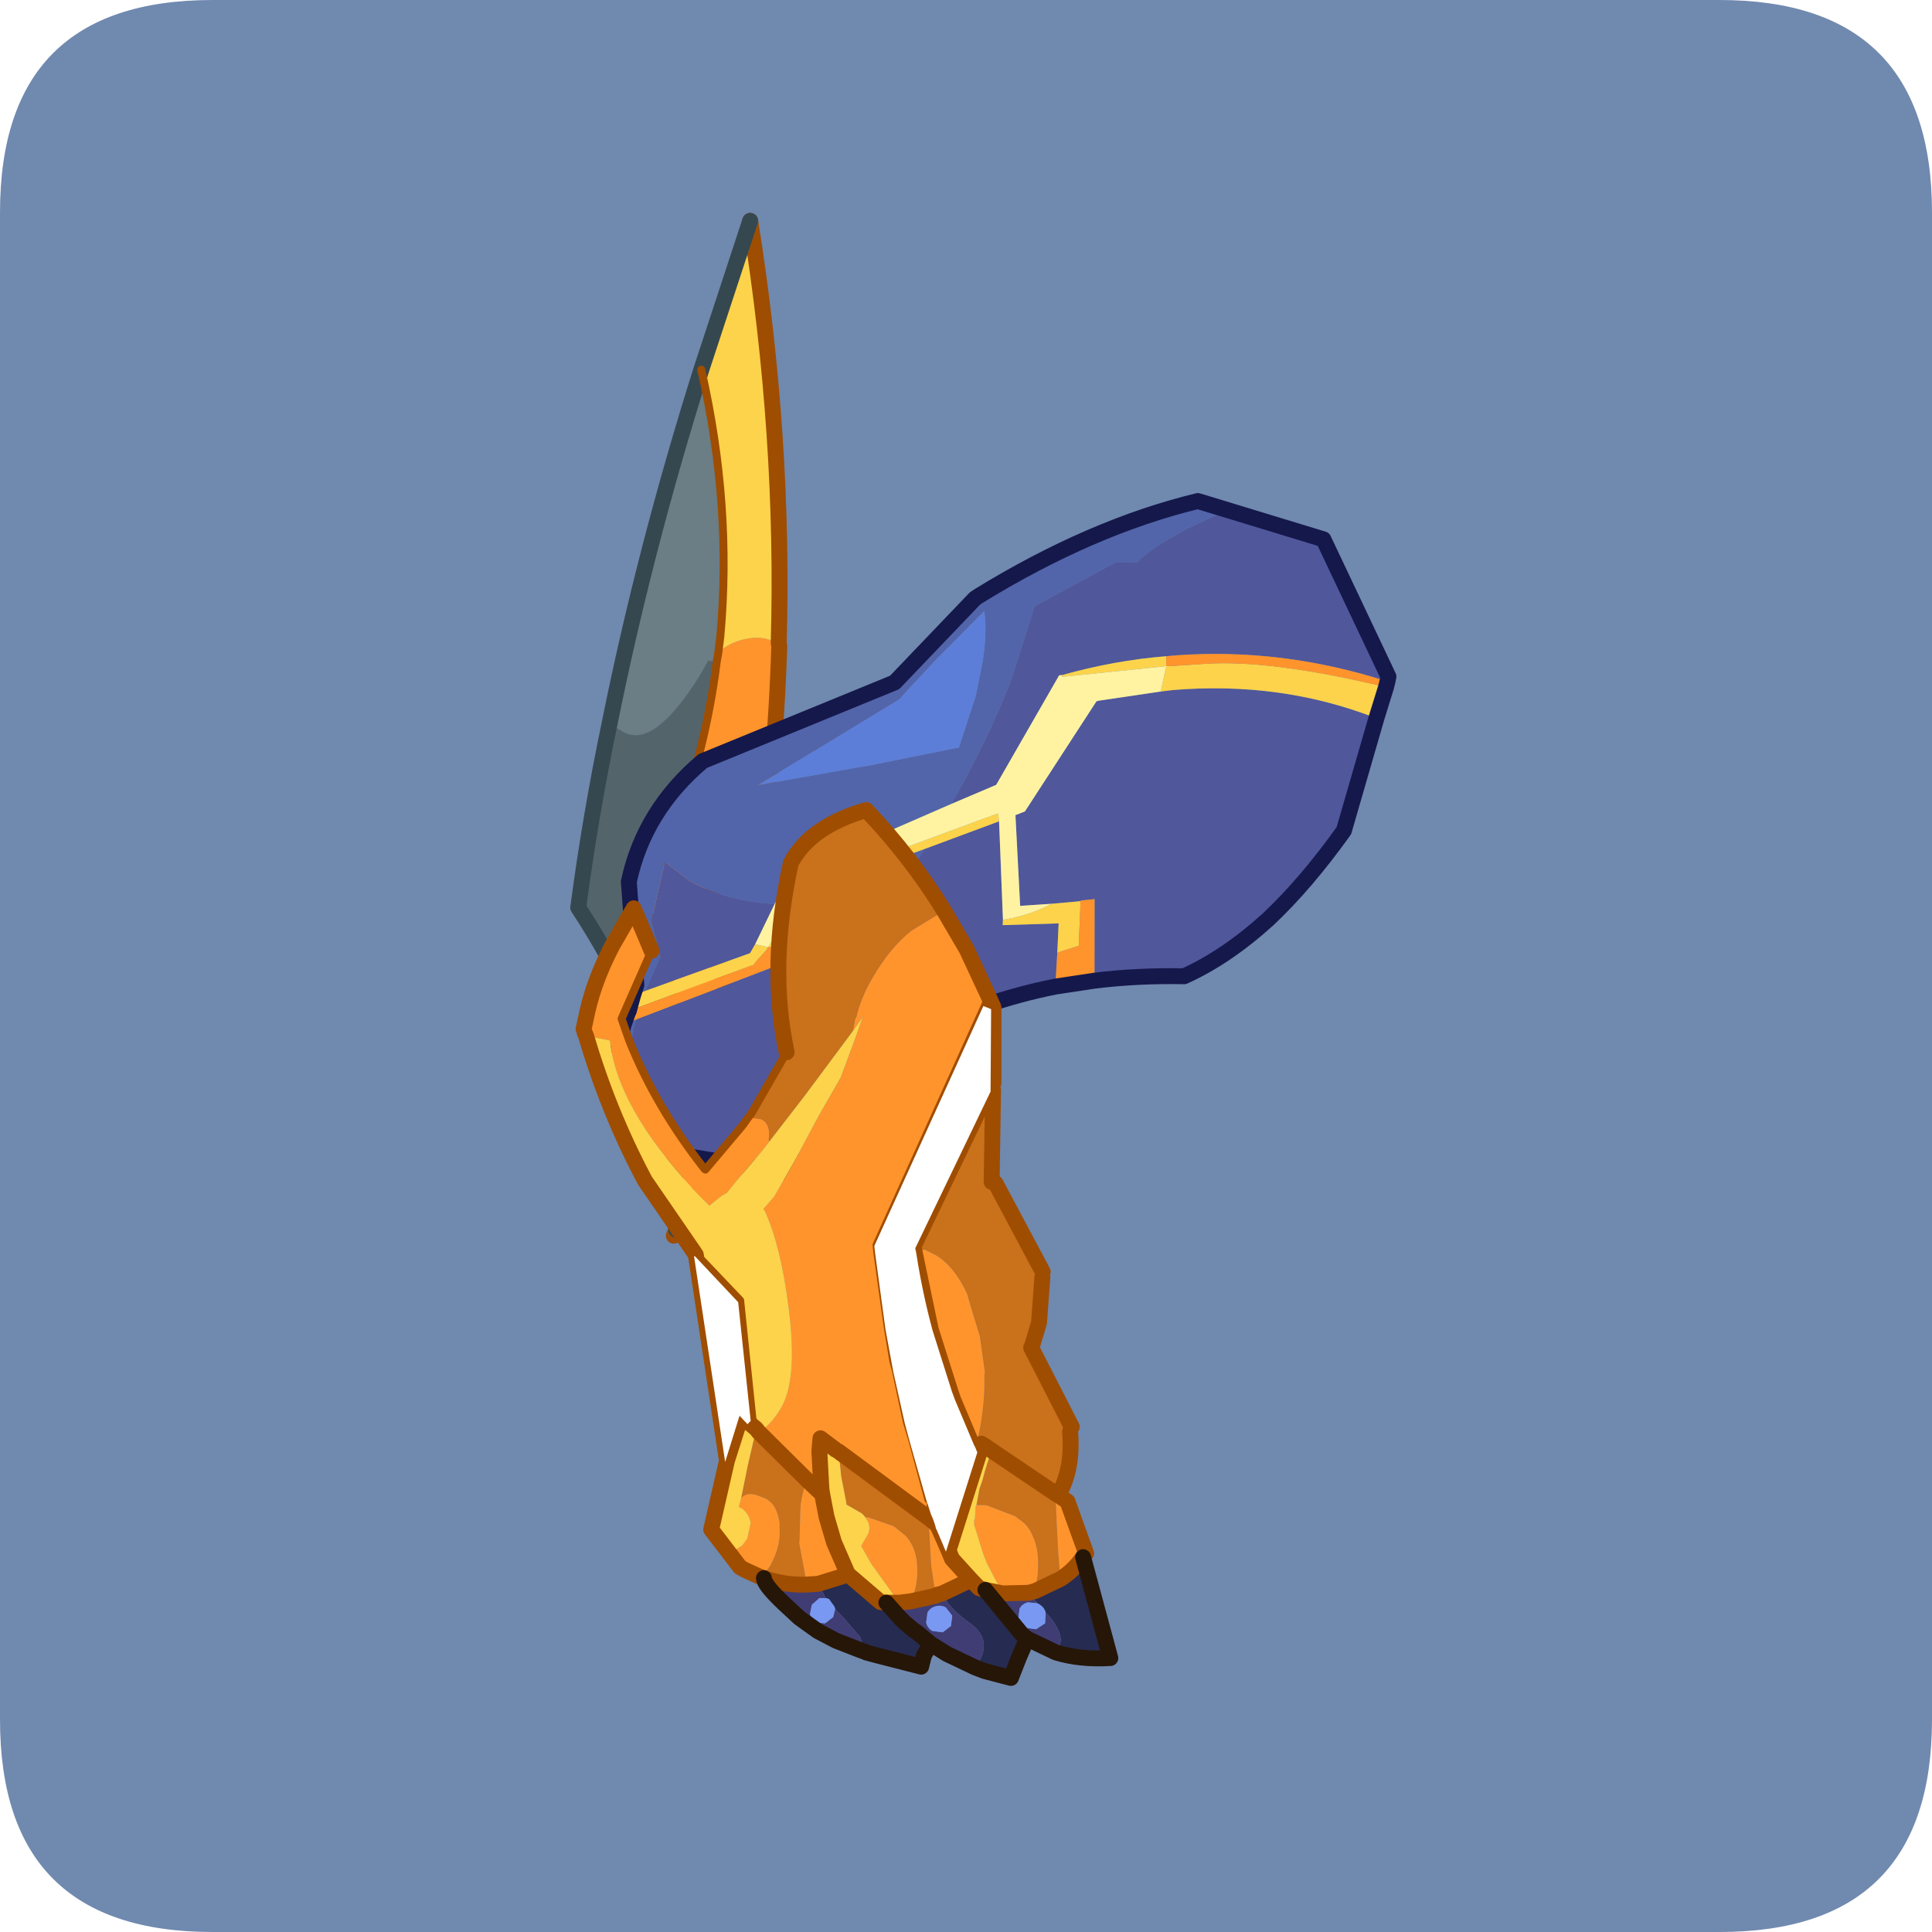 <?xml version="1.0" encoding="UTF-8" standalone="no"?>
<svg xmlns:ffdec="https://www.free-decompiler.com/flash" xmlns:xlink="http://www.w3.org/1999/xlink" ffdec:objectType="frame" height="30.0px" width="30.0px" xmlns="http://www.w3.org/2000/svg">
  <g transform="matrix(1.0, 0.0, 0.0, 1.0, 0.0, 0.0)">
    <use ffdec:characterId="1" height="30.0" transform="matrix(1.0, 0.0, 0.0, 1.0, 0.0, 0.0)" width="30.0" xlink:href="#shape0"/>
    <filter id="filter1">
      <feColorMatrix in="SourceGraphic" result="filterResult3" type="matrix" values="0 0 0 0 0.4,0 0 0 0 1.0,0 0 0 0 1.0,0 0 0 1 0"/>
      <feConvolveMatrix divisor="4.0" in="filterResult3" kernelMatrix="1 1 1 1" order="2 2" result="filterResult4"/>
      <feComposite in="SourceGraphic" in2="filterResult4" operator="over" result="filterResult5"/>
    </filter>
    <use ffdec:characterId="5" filter="url(#filter1)" height="76.4" transform="matrix(0.214, 0.123, -0.123, 0.214, 11.677, 3.132)" width="65.7" xlink:href="#sprite0"/>
  </g>
  <defs>
    <g id="shape0" transform="matrix(1.0, 0.0, 0.0, 1.0, 0.0, 0.0)">
      <path d="M0.0 0.0 L30.0 0.0 30.0 30.0 0.0 30.0 0.0 0.0" fill="#33cc66" fill-opacity="0.0" fill-rule="evenodd" stroke="none"/>
      <path d="M0.0 26.7 L0.0 3.3 Q0.0 0.0 3.3 0.0 L26.7 0.0 Q30.0 0.0 30.0 3.3 L30.0 26.7 Q30.0 30.0 26.7 30.0 L3.3 30.0 Q0.0 30.0 0.0 26.7" fill="#7089af" fill-rule="evenodd" stroke="none"/>
    </g>
    <g id="sprite0" transform="matrix(1.0, 0.0, 0.0, 1.0, -21.15, 8.55)">
      <use ffdec:characterId="2" height="76.4" transform="matrix(1.0, 0.0, 0.0, 1.0, 21.15, -8.55)" width="65.7" xlink:href="#shape1"/>
      <filter id="filter0">
        <feColorMatrix in="SourceGraphic" result="filterResult0" type="matrix" values="0 0 0 0 1.0,0 0 0 0 1.0,0 0 0 0 0.0,0 0 0 1 0"/>
        <feConvolveMatrix divisor="25.0" in="filterResult0" kernelMatrix="1 1 1 1 1 1 1 1 1 1 1 1 1 1 1 1 1 1 1 1 1 1 1 1 1" order="5 5" result="filterResult1"/>
        <feComposite in="SourceGraphic" in2="filterResult1" operator="over" result="filterResult2"/>
      </filter>
      <use ffdec:characterId="4" filter="url(#filter0)" height="47.25" transform="matrix(0.699, 0.0, 0.0, 0.699, 51.05, 28.0)" width="32.9" xlink:href="#sprite1"/>
    </g>
    <g id="shape1" transform="matrix(1.0, 0.0, 0.0, 1.0, -21.15, 8.55)">
      <path d="M33.45 17.1 Q33.65 16.4 34.25 15.75 35.2 14.75 36.3 14.75 L36.45 14.7 36.55 14.8 Q38.45 18.35 40.15 22.05 L40.7 31.3 40.7 31.65 47.8 38.6 Q49.5 44.55 49.25 49.9 47.45 46.4 44.8 43.5 L44.55 43.25 Q43.95 40.45 42.0 37.4 L36.9 32.65 36.9 29.5 Q36.0 23.25 33.65 17.65 L33.45 17.1" fill="#ff942c" fill-rule="evenodd" stroke="none"/>
      <path d="M21.65 -7.45 Q30.3 3.25 36.45 14.7 L36.3 14.75 Q35.2 14.75 34.25 15.75 33.65 16.4 33.45 17.1 L33.05 16.15 Q29.6 8.65 23.65 2.2 L21.65 -7.45" fill="#fcd34a" fill-rule="evenodd" stroke="none"/>
      <path d="M23.65 2.2 Q29.6 8.65 33.05 16.15 L33.45 17.1 33.65 17.65 33.15 17.85 33.15 18.95 Q32.95 24.4 30.75 24.4 L29.75 24.4 Q26.2 13.8 23.65 2.2" fill="#6b7d85" fill-rule="evenodd" stroke="none"/>
      <path d="M29.75 24.4 L30.75 24.4 Q32.95 24.4 33.15 18.95 L33.15 17.85 33.65 17.65 Q36.0 23.25 36.9 29.5 L36.9 32.65 42.0 37.4 Q43.95 40.45 44.55 43.25 40.25 38.65 33.8 35.4 L33.7 35.15 Q31.55 29.9 29.75 24.4" fill="#54646b" fill-rule="evenodd" stroke="none"/>
      <path d="M36.45 14.7 Q30.3 3.25 21.65 -7.45 M36.45 14.7 L36.55 14.8 Q38.45 18.35 40.15 22.05 L40.7 31.3 M40.7 31.65 L47.8 38.6 Q49.5 44.55 49.25 49.9 L49.3 50.3" fill="none" stroke="#9f4d00" stroke-linecap="round" stroke-linejoin="round" stroke-width="1.0"/>
      <path d="M21.65 -7.45 L23.65 2.2 Q26.2 13.8 29.75 24.4 31.55 29.9 33.7 35.15 L33.8 35.4 Q40.25 38.65 44.55 43.25 M44.8 43.5 Q47.45 46.4 49.25 49.9" fill="none" stroke="#36484f" stroke-linecap="round" stroke-linejoin="round" stroke-width="1.0"/>
      <path d="M23.65 2.2 Q29.6 8.65 33.05 16.15 L33.45 17.1 33.65 17.65 Q36.0 23.25 36.9 29.5 L36.9 32.65 42.0 37.4 Q43.95 40.45 44.55 43.25 L44.8 43.5" fill="none" stroke="#9f4d00" stroke-linecap="round" stroke-linejoin="round" stroke-width="0.5"/>
      <path d="M56.8 -6.65 L56.25 -5.95 55.1 -4.3 Q53.75 -2.1 53.45 -0.95 L52.3 -0.3 49.35 4.5 49.25 4.65 50.05 8.35 50.25 9.25 Q50.9 13.25 50.9 18.05 L44.3 26.95 44.4 29.05 Q41.55 30.45 39.0 30.45 L37.1 30.2 38.2 33.8 39.15 34.75 39.85 35.5 40.1 37.8 39.55 38.5 39.4 37.8 35.75 32.4 Q34.35 28.05 36.0 23.5 L44.0 13.2 45.75 6.1 45.9 5.8 Q49.85 -1.45 54.85 -6.2 L56.8 -6.65 M45.0 13.0 L44.95 13.2 44.8 13.95 42.05 18.95 39.75 23.1 44.4 19.2 45.25 18.5 49.35 14.9 49.55 14.75 48.85 11.4 48.3 9.75 Q47.6 7.7 46.65 6.5 L45.55 10.65 45.0 13.0 M40.5 39.65 L40.7 40.45 41.2 42.25 40.3 41.75 39.95 40.35 40.5 39.65 M50.85 21.35 L50.75 24.45 49.95 25.15 47.6 27.05 47.65 26.8 47.85 24.9 50.85 21.35" fill="#5265aa" fill-rule="evenodd" stroke="none"/>
      <path d="M50.9 18.05 Q50.9 13.25 50.25 9.25 L50.05 8.35 49.25 4.65 49.35 4.5 52.3 -0.3 53.45 -0.95 Q53.75 -2.1 55.1 -4.3 L56.25 -5.95 56.8 -6.65 62.9 -8.05 70.75 -2.6 70.85 -2.3 Q64.05 -0.85 58.5 2.9 L58.0 3.25 Q55.3 5.1 52.9 7.55 L52.75 7.65 52.75 15.6 50.9 18.05 M40.1 37.8 L39.85 35.5 39.15 34.75 38.2 33.8 37.1 30.2 39.0 30.45 Q41.55 30.45 44.4 29.05 L44.6 31.85 44.6 32.5 40.1 37.8 M46.45 31.05 L46.65 26.35 47.85 24.9 47.65 26.8 47.6 27.05 49.95 25.15 50.75 24.45 50.85 21.35 54.05 17.5 57.35 22.75 57.5 23.05 60.5 21.2 61.35 22.85 62.3 24.75 Q58.7 27.9 56.25 31.75 L56.7 37.15 53.3 43.4 47.5 45.55 41.2 42.25 40.7 40.45 40.5 39.65 46.4 32.4 46.45 31.05 M58.8 5.35 L59.4 4.9 Q65.05 1.0 71.4 0.05 L73.15 7.2 Q72.75 11.25 71.8 14.4 70.7 17.8 69.0 20.15 66.45 21.55 64.25 23.2 L61.7 18.75 61.0 19.25 61.0 19.3 59.5 20.35 57.85 21.45 54.75 16.65 55.15 16.15 55.6 7.9 55.7 7.8 58.8 5.35" fill="#50579b" fill-rule="evenodd" stroke="none"/>
      <path d="M45.0 13.0 L45.55 10.65 46.65 6.5 Q47.6 7.7 48.3 9.75 L48.85 11.4 49.55 14.75 49.35 14.9 45.25 18.5 44.4 19.2 39.75 23.1 42.05 18.95 44.8 13.95 44.95 13.2 45.0 13.0" fill="#5c7ed8" fill-rule="evenodd" stroke="none"/>
      <path d="M39.55 38.5 L40.1 37.8 44.6 32.5 44.6 31.85 45.4 31.6 45.4 30.6 45.5 28.7 45.5 28.45 45.65 26.95 45.65 26.8 53.15 17.8 53.2 17.75 53.75 17.1 54.05 17.5 50.85 21.35 47.85 24.9 46.65 26.35 46.45 31.05 45.4 31.6 45.4 31.8 45.2 32.7 45.15 33.05 45.05 33.15 40.3 38.85 39.8 39.45 39.55 38.5 M52.9 7.55 Q55.3 5.1 58.0 3.25 L58.3 3.8 58.85 3.45 60.35 2.45 Q63.8 0.15 70.95 -1.95 L71.4 0.05 Q65.05 1.0 59.4 4.9 L58.8 5.35 58.3 3.8 52.95 7.65 52.9 7.55 M61.35 22.85 L60.5 21.2 57.5 23.05 57.35 22.75 Q58.65 21.7 59.5 20.35 L61.0 19.3 62.25 21.7 62.3 21.8 62.25 21.85 61.6 22.55 61.35 22.85" fill="#fcd34a" fill-rule="evenodd" stroke="none"/>
      <path d="M44.4 29.05 L44.3 26.95 50.9 18.05 52.75 15.6 52.75 7.65 52.9 7.55 52.95 7.65 58.3 3.8 58.8 5.35 55.7 7.8 55.6 7.9 55.15 16.15 54.75 16.65 57.85 21.45 59.5 20.35 Q58.65 21.7 57.35 22.75 L54.05 17.5 53.75 17.1 53.2 17.75 53.15 17.8 45.65 26.8 45.65 26.95 45.5 28.45 45.5 28.7 45.4 30.6 45.4 31.6 44.6 31.85 44.4 29.05" fill="#fff3a1" fill-rule="evenodd" stroke="none"/>
      <path d="M58.0 3.25 L58.5 2.9 Q64.05 -0.85 70.85 -2.3 L70.95 -1.95 Q63.8 0.15 60.35 2.45 L58.85 3.45 58.3 3.8 58.0 3.25 M46.45 31.05 L46.4 32.4 40.5 39.65 39.95 40.35 39.8 39.55 39.8 39.45 40.3 38.85 45.05 33.15 45.15 33.05 45.2 32.7 45.4 31.8 45.4 31.6 46.45 31.05 M62.3 24.75 L61.35 22.85 61.6 22.55 62.25 21.85 62.3 21.8 62.25 21.7 61.0 19.3 61.0 19.25 61.7 18.75 64.25 23.2 62.3 24.75" fill="#ff942c" fill-rule="evenodd" stroke="none"/>
      <path d="M56.8 -6.65 L54.85 -6.2 Q49.85 -1.45 45.9 5.8 L45.75 6.1 44.0 13.2 36.0 23.5 Q34.35 28.05 35.75 32.4 L39.4 37.8 39.55 38.5 39.8 39.45 M70.85 -2.3 L70.75 -2.6 62.9 -8.05 56.8 -6.65 M41.2 42.25 L47.5 45.55 53.3 43.4 56.7 37.15 56.25 31.75 Q58.7 27.9 62.3 24.75 L64.25 23.2 Q66.45 21.55 69.0 20.15 70.7 17.8 71.8 14.4 72.75 11.25 73.15 7.2 L71.4 0.05 70.95 -1.95 70.85 -2.3 M39.95 40.35 L39.8 39.55 M41.2 42.25 L40.3 41.75 39.95 40.35" fill="none" stroke="#15184b" stroke-linecap="round" stroke-linejoin="round" stroke-width="1.0"/>
      <path d="M49.7 36.75 Q46.0 32.65 44.0 26.3 43.9 23.7 46.45 21.05 50.35 22.2 53.85 24.1 L52.7 26.2 Q52.05 27.8 52.05 30.1 52.05 31.5 52.4 32.65 L52.4 32.8 52.65 33.5 52.05 38.55 51.55 42.2 51.45 42.05 Q51.1 41.2 50.5 41.2 50.3 41.2 49.65 41.55 L49.7 41.2 49.7 36.75 M62.15 32.35 L64.95 37.4 65.2 37.35 70.55 40.7 70.7 41.0 71.95 43.6 72.3 45.1 72.3 45.2 77.0 48.25 77.05 48.55 Q78.4 50.5 78.4 52.35 L78.2 52.4 73.35 52.05 78.2 52.4 79.15 53.9 80.25 55.6 81.15 56.9 80.15 58.35 79.8 57.45 Q79.15 56.0 78.25 55.4 77.75 55.0 77.1 54.95 L76.7 54.9 74.8 55.2 74.25 55.5 73.9 54.5 73.8 53.95 73.65 53.4 73.35 52.05 72.75 52.0 72.6 52.0 72.65 52.1 72.35 52.2 Q71.7 49.95 70.6 48.15 L70.55 48.0 69.15 46.2 67.5 44.65 67.15 44.3 Q65.55 43.15 64.15 43.15 L63.4 43.2 63.2 43.4 62.95 43.25 62.15 32.35 M64.95 66.15 L64.7 66.2 64.85 65.75 64.9 65.3 Q64.9 63.85 64.15 62.8 L64.15 62.75 Q63.55 61.95 62.95 61.8 L62.6 61.75 61.95 61.85 Q61.3 62.0 61.2 62.5 L60.55 60.55 59.9 58.4 60.1 58.35 64.25 59.45 Q64.3 60.15 64.7 61.1 L65.75 63.05 65.75 63.1 67.5 65.15 Q66.4 65.85 65.0 66.15 L64.95 66.15 M65.05 56.9 L72.0 57.7 72.05 57.7 72.2 57.95 73.7 60.25 74.3 61.0 74.85 61.7 74.85 61.75 73.7 62.8 Q73.55 61.65 73.0 60.8 72.4 59.8 71.5 59.45 L71.35 59.4 70.4 59.25 68.8 59.55 68.55 59.65 68.45 59.6 68.25 59.55 67.4 59.55 67.15 59.55 66.95 59.3 65.95 58.15 65.85 58.0 65.05 56.9" fill="#c9711b" fill-rule="evenodd" stroke="none"/>
      <path d="M53.85 24.1 L56.3 25.5 59.0 27.4 60.65 44.45 60.9 44.8 63.85 48.6 65.2 50.25 65.65 50.7 67.85 53.15 68.7 53.95 71.45 56.7 71.75 56.95 72.15 57.3 72.4 57.5 72.7 57.75 72.65 57.8 72.05 57.7 72.65 57.8 72.85 57.9 73.0 58.0 74.15 58.85 74.6 59.2 76.3 59.75 75.15 61.4 74.9 61.65 74.85 61.75 74.85 61.7 74.3 61.0 73.7 60.25 72.2 57.95 72.05 57.7 72.0 57.7 65.05 56.9 64.85 56.9 63.65 56.75 64.0 57.5 65.3 59.5 65.5 59.75 64.25 59.45 65.5 59.75 66.45 60.85 67.65 62.0 69.4 63.3 69.4 63.35 68.1 64.75 67.5 65.15 65.75 63.1 65.75 63.05 64.7 61.1 Q64.3 60.15 64.25 59.45 L60.1 58.35 Q60.55 57.5 60.55 56.3 60.55 54.2 57.8 50.6 55.5 47.55 53.5 46.1 L53.35 46.05 53.55 45.0 53.55 44.8 53.55 43.85 53.55 42.55 53.55 42.4 53.45 39.25 53.45 36.45 53.05 34.05 52.75 32.4 52.65 33.5 52.4 32.8 52.4 32.65 Q52.05 31.5 52.05 30.1 52.05 27.8 52.7 26.2 L53.85 24.1 M78.4 52.35 L78.4 52.4 79.1 52.45 81.75 54.7 81.7 55.0 Q81.6 56.05 81.15 56.9 L80.25 55.6 79.15 53.9 78.2 52.4 78.4 52.35 M64.7 66.2 L63.65 66.3 63.35 66.05 62.5 65.5 62.75 65.05 62.8 64.5 62.5 63.55 62.45 63.5 Q62.15 63.15 61.65 63.05 L61.35 63.05 61.2 62.5 Q61.3 62.0 61.95 61.85 L62.6 61.75 62.95 61.8 Q63.55 61.95 64.15 62.75 L64.15 62.8 Q64.9 63.85 64.9 65.3 L64.85 65.75 64.7 66.2 M38.25 42.15 L38.05 42.0 37.9 41.85 37.55 40.75 Q36.95 38.8 36.85 36.4 L36.85 33.7 39.15 35.45 39.65 40.1 40.75 41.05 Q44.3 43.85 48.9 45.7 L48.95 45.7 49.6 42.1 49.65 41.55 Q50.3 41.2 50.5 41.2 51.1 41.2 51.45 42.05 L51.55 42.2 51.45 42.9 51.2 44.3 51.0 45.35 50.85 46.3 50.65 46.65 50.45 47.15 50.3 47.55 48.9 47.15 Q42.15 45.05 39.7 41.65 L38.25 42.15 M62.95 43.25 L63.2 43.4 63.4 43.2 64.15 43.15 Q65.55 43.15 67.15 44.3 L67.5 44.65 69.15 46.2 70.55 48.0 70.6 48.15 Q71.7 49.95 72.35 52.2 L72.65 52.1 72.65 52.15 72.4 52.2 72.35 52.2 69.85 50.3 69.45 49.95 66.45 47.2 63.2 43.55 62.95 43.25 M78.4 52.4 L78.2 52.4 78.4 52.4 M74.25 55.5 L74.8 55.2 76.7 54.9 77.1 54.95 Q77.75 55.0 78.25 55.4 79.15 56.0 79.8 57.45 L80.15 58.35 79.85 58.65 78.45 59.5 76.65 58.35 76.15 57.95 74.75 56.65 74.6 56.4 74.6 56.3 74.25 55.6 74.25 55.5 M68.55 59.65 L68.8 59.55 70.4 59.25 71.35 59.4 71.5 59.45 Q72.4 59.8 73.0 60.8 73.55 61.65 73.7 62.8 L73.1 63.25 70.35 62.0 69.0 61.2 69.25 61.35 69.25 60.5 Q69.2 59.9 68.55 59.65 M60.1 58.35 L59.9 58.4 59.85 58.25 60.1 58.35" fill="#ff942c" fill-rule="evenodd" stroke="none"/>
      <path d="M63.65 66.3 L63.35 66.3 63.3 66.3 60.55 65.15 59.25 60.9 58.6 57.9 59.3 58.15 59.35 57.85 54.95 51.75 50.9 50.55 46.0 48.2 Q41.85 45.6 38.25 42.15 L39.7 41.65 Q42.15 45.05 48.9 47.15 L50.3 47.55 50.45 47.15 50.65 46.65 50.85 46.3 51.0 45.35 51.2 44.3 51.45 42.9 51.55 42.2 52.05 38.55 52.65 33.5 52.75 32.4 53.05 34.05 53.45 36.45 53.45 39.25 53.55 42.4 53.55 42.55 53.55 43.85 53.55 44.8 53.55 45.0 53.35 46.05 53.5 46.1 Q55.5 47.55 57.8 50.6 60.55 54.2 60.55 56.3 60.55 57.5 60.1 58.35 L59.85 58.25 59.9 58.4 60.55 60.55 61.2 62.5 61.35 63.05 61.65 63.05 Q62.15 63.15 62.45 63.5 L62.5 63.55 62.8 64.5 62.75 65.05 62.5 65.5 63.35 66.05 63.65 66.3 M65.5 59.75 L65.3 59.5 64.0 57.5 63.65 56.75 64.85 56.9 65.05 56.9 65.85 58.0 65.95 58.15 66.95 59.3 67.15 59.55 67.4 59.55 68.25 59.55 68.45 59.6 68.55 59.65 Q69.2 59.9 69.25 60.5 L69.25 61.35 69.0 61.2 70.35 62.0 73.1 63.25 72.4 63.65 72.05 63.8 69.4 63.3 67.65 62.0 66.45 60.85 65.5 59.75 M72.75 52.0 L73.35 52.05 73.65 53.4 73.8 53.95 73.9 54.5 74.25 55.5 74.25 55.6 74.6 56.3 74.6 56.4 74.75 56.65 76.15 57.95 76.65 58.35 78.45 59.5 77.4 59.85 77.0 59.95 76.3 59.75 74.6 59.2 74.15 58.85 72.75 52.45 72.75 52.0 M72.4 52.2 L72.65 52.15 72.65 52.2 72.4 52.2 M59.85 58.25 L59.3 58.15 59.85 58.25" fill="#fcd34a" fill-rule="evenodd" stroke="none"/>
      <path d="M81.7 55.0 L86.35 59.65 Q84.75 60.7 83.2 61.05 L83.2 60.7 Q83.2 59.8 81.6 59.25 L81.4 59.2 Q81.15 58.95 80.8 58.95 L80.65 58.95 79.85 58.65 80.15 58.35 81.15 56.9 Q81.6 56.05 81.7 55.0 M81.2 61.2 L81.35 62.5 81.55 63.85 79.9 64.3 79.25 64.4 79.3 63.95 Q79.3 62.35 77.65 62.15 L77.6 62.15 Q76.0 62.0 75.15 61.4 L76.3 59.75 77.0 59.95 77.4 59.85 80.85 61.15 81.2 61.2 M76.1 64.5 L76.1 65.35 76.3 66.05 73.6 66.8 72.85 67.0 72.75 67.0 72.05 66.35 70.65 65.85 69.8 65.6 69.7 65.5 69.15 65.25 68.95 65.3 68.1 64.75 69.4 63.35 69.4 63.3 72.05 63.8 72.4 63.65 73.75 64.1 73.8 64.1 73.95 64.15 74.8 64.3 74.85 64.3 74.95 64.3 76.1 64.5" fill="#262b51" fill-rule="evenodd" stroke="none"/>
      <path d="M83.2 61.05 L81.2 61.2 80.85 61.15 77.4 59.85 78.45 59.5 79.85 58.65 80.65 58.95 80.1 59.2 Q79.85 59.45 79.85 59.8 L80.1 60.4 80.8 60.65 81.4 60.4 81.7 59.8 81.4 59.2 81.6 59.25 Q83.2 59.8 83.2 60.7 L83.2 61.05 M79.25 64.4 L77.3 64.55 76.1 64.5 74.95 64.3 74.85 64.3 74.8 64.3 73.95 64.15 73.8 64.1 73.75 64.1 72.4 63.65 73.1 63.25 73.7 62.8 74.85 61.75 74.9 61.65 75.15 61.4 Q76.0 62.0 77.6 62.15 L77.65 62.15 Q79.3 62.35 79.3 63.95 L79.25 64.4 M72.75 67.0 L72.5 67.05 70.85 67.3 69.55 67.35 68.55 67.25 68.1 67.2 66.8 66.9 Q65.15 66.5 64.95 66.15 L65.0 66.15 Q66.4 65.85 67.5 65.15 L68.1 64.75 68.95 65.3 68.6 65.5 68.4 66.1 68.6 66.7 69.15 66.95 69.7 66.7 69.95 66.1 69.8 65.6 70.65 65.85 72.05 66.35 72.75 67.0 M75.8 62.05 Q75.45 62.05 75.2 62.3 74.95 62.55 74.95 62.9 L75.2 63.5 Q75.45 63.75 75.8 63.75 L76.4 63.5 76.65 62.9 76.4 62.3 75.8 62.05" fill="#403d74" fill-rule="evenodd" stroke="none"/>
      <path d="M81.4 59.2 L81.7 59.8 81.4 60.4 80.8 60.65 80.1 60.4 79.85 59.8 Q79.85 59.45 80.1 59.2 L80.65 58.95 80.8 58.95 Q81.15 58.95 81.4 59.2 M69.8 65.6 L69.95 66.1 69.7 66.7 69.15 66.95 68.6 66.7 68.4 66.1 68.6 65.5 68.95 65.3 69.15 65.25 69.7 65.5 69.8 65.6 M75.8 62.05 L76.4 62.3 76.65 62.9 76.4 63.5 75.8 63.75 Q75.45 63.75 75.2 63.5 L74.95 62.9 Q74.95 62.55 75.2 62.3 75.45 62.05 75.8 62.05" fill="#7998f2" fill-rule="evenodd" stroke="none"/>
      <path d="M49.7 36.75 Q46.0 32.65 44.0 26.3 43.9 23.7 46.45 21.05 50.35 22.2 53.85 24.1 L56.3 25.5 59.0 27.4 59.55 27.8 59.6 27.85 61.95 31.95 M62.15 32.35 L64.95 37.4 M65.2 37.35 L70.55 40.7 M70.7 41.0 L71.95 43.6 72.3 45.1 72.3 45.2 77.0 48.25 M77.05 48.55 Q78.4 50.5 78.4 52.35 L78.4 52.4 79.1 52.45 81.75 54.7 81.7 55.0 Q81.6 56.05 81.15 56.9 L80.15 58.35 79.85 58.65 78.45 59.5 77.4 59.85 77.0 59.95 76.3 59.75 74.6 59.2 74.15 58.85 72.75 52.45 72.65 52.2 72.65 52.15 72.65 52.1 72.6 52.0 72.75 52.0 73.35 52.05 78.2 52.4 78.4 52.4 M64.95 66.15 L64.7 66.2 63.65 66.3 63.35 66.3 63.3 66.3 60.55 65.15 59.25 60.9 51.1 50.65 50.9 50.55 46.0 48.2 Q41.85 45.6 38.25 42.15 L38.05 42.0 M37.9 41.85 L37.55 40.75 Q36.95 38.8 36.85 36.4 L36.85 33.7 39.15 35.45 M60.1 58.35 L64.25 59.45 65.5 59.75 65.3 59.5 64.0 57.5 63.65 56.75 64.85 56.9 M65.05 56.9 L72.0 57.7 72.05 57.7 72.65 57.8 72.85 57.9 73.0 58.0 74.15 58.85 M73.7 62.8 L74.85 61.75 74.9 61.65 75.15 61.4 76.3 59.75 M67.5 65.15 L68.1 64.75 69.4 63.35 69.4 63.3 67.65 62.0 66.45 60.85 65.5 59.75 M67.5 65.15 Q66.4 65.85 65.0 66.15 L64.95 66.15 M69.4 63.3 L72.05 63.8 72.4 63.65 73.1 63.25 73.7 62.8 M59.25 60.9 L58.6 57.9 59.3 58.15 59.85 58.25 60.1 58.35" fill="none" stroke="#9f4d00" stroke-linecap="round" stroke-linejoin="round" stroke-width="1.0"/>
      <path d="M61.95 31.95 L62.15 32.35 62.95 43.25 63.2 43.55 66.45 47.2 69.45 49.95 69.85 50.3 72.35 52.2 72.4 52.2 72.75 52.45 M39.15 35.45 L39.65 40.1 40.75 41.05 Q44.3 43.85 48.9 45.7 L48.95 45.7 49.6 42.1 49.65 41.55 49.7 41.2 49.7 36.75 M72.7 57.75 L72.4 57.5 72.15 57.3 71.75 56.95 M71.45 56.7 L68.7 53.95 67.85 53.15 65.65 50.7 65.2 50.25 63.85 48.6 60.9 44.8 60.65 44.45 59.0 27.4 M72.85 57.9 L72.7 57.75 M59.35 57.85 L54.95 51.75 50.9 50.55" fill="none" stroke="#9f4d00" stroke-linecap="round" stroke-linejoin="round" stroke-width="0.5"/>
      <path d="M81.7 55.0 L86.35 59.65 Q84.75 60.7 83.2 61.05 L81.2 61.2 81.35 62.5 81.55 63.85 79.9 64.3 79.25 64.4 77.3 64.55 76.1 64.5 76.1 65.35 76.3 66.05 73.6 66.8 72.85 67.0 72.75 67.0 72.5 67.05 70.85 67.3 69.55 67.35 68.55 67.25 68.1 67.2 66.8 66.9 Q65.15 66.5 64.95 66.15 M77.4 59.85 L80.85 61.15 81.2 61.2 M72.4 63.65 L73.75 64.1 73.8 64.1 73.95 64.15 74.8 64.3 74.85 64.3 74.95 64.3 76.1 64.5" fill="none" stroke="#251608" stroke-linecap="round" stroke-linejoin="round" stroke-width="1.0"/>
    </g>
    <g id="sprite1" transform="matrix(1.0, 0.0, 0.0, 1.0, 0.0, 0.0)">
      <use ffdec:characterId="3" height="47.25" transform="matrix(1.0, 0.0, 0.0, 1.0, 0.0, 0.0)" width="32.9" xlink:href="#shape2"/>
    </g>
    <g id="shape2" transform="matrix(1.0, 0.0, 0.0, 1.0, 0.0, 0.0)">
      <path d="M15.75 6.45 L16.9 22.05 17.25 22.45 Q19.45 25.2 21.9 27.65 L21.95 27.7 26.2 31.6 26.8 32.1 30.35 34.8 30.45 34.85 30.9 35.2 32.9 44.35 31.25 43.1 31.1 43.0 30.85 42.75 30.45 42.4 30.05 42.1 29.5 41.6 29.1 41.25 25.1 37.35 23.95 36.2 20.75 32.7 20.15 32.0 18.2 29.7 14.0 24.25 13.6 23.7 11.35 0.1 12.0 0.0 12.1 0.0 15.75 6.45 M0.05 32.55 L5.5 34.2 11.8 42.9 11.7 43.3 10.7 43.0 11.65 47.25 0.0 32.6 0.05 32.55" fill="#ffffff" fill-rule="evenodd" stroke="none"/>
    </g>
  </defs>
</svg>

